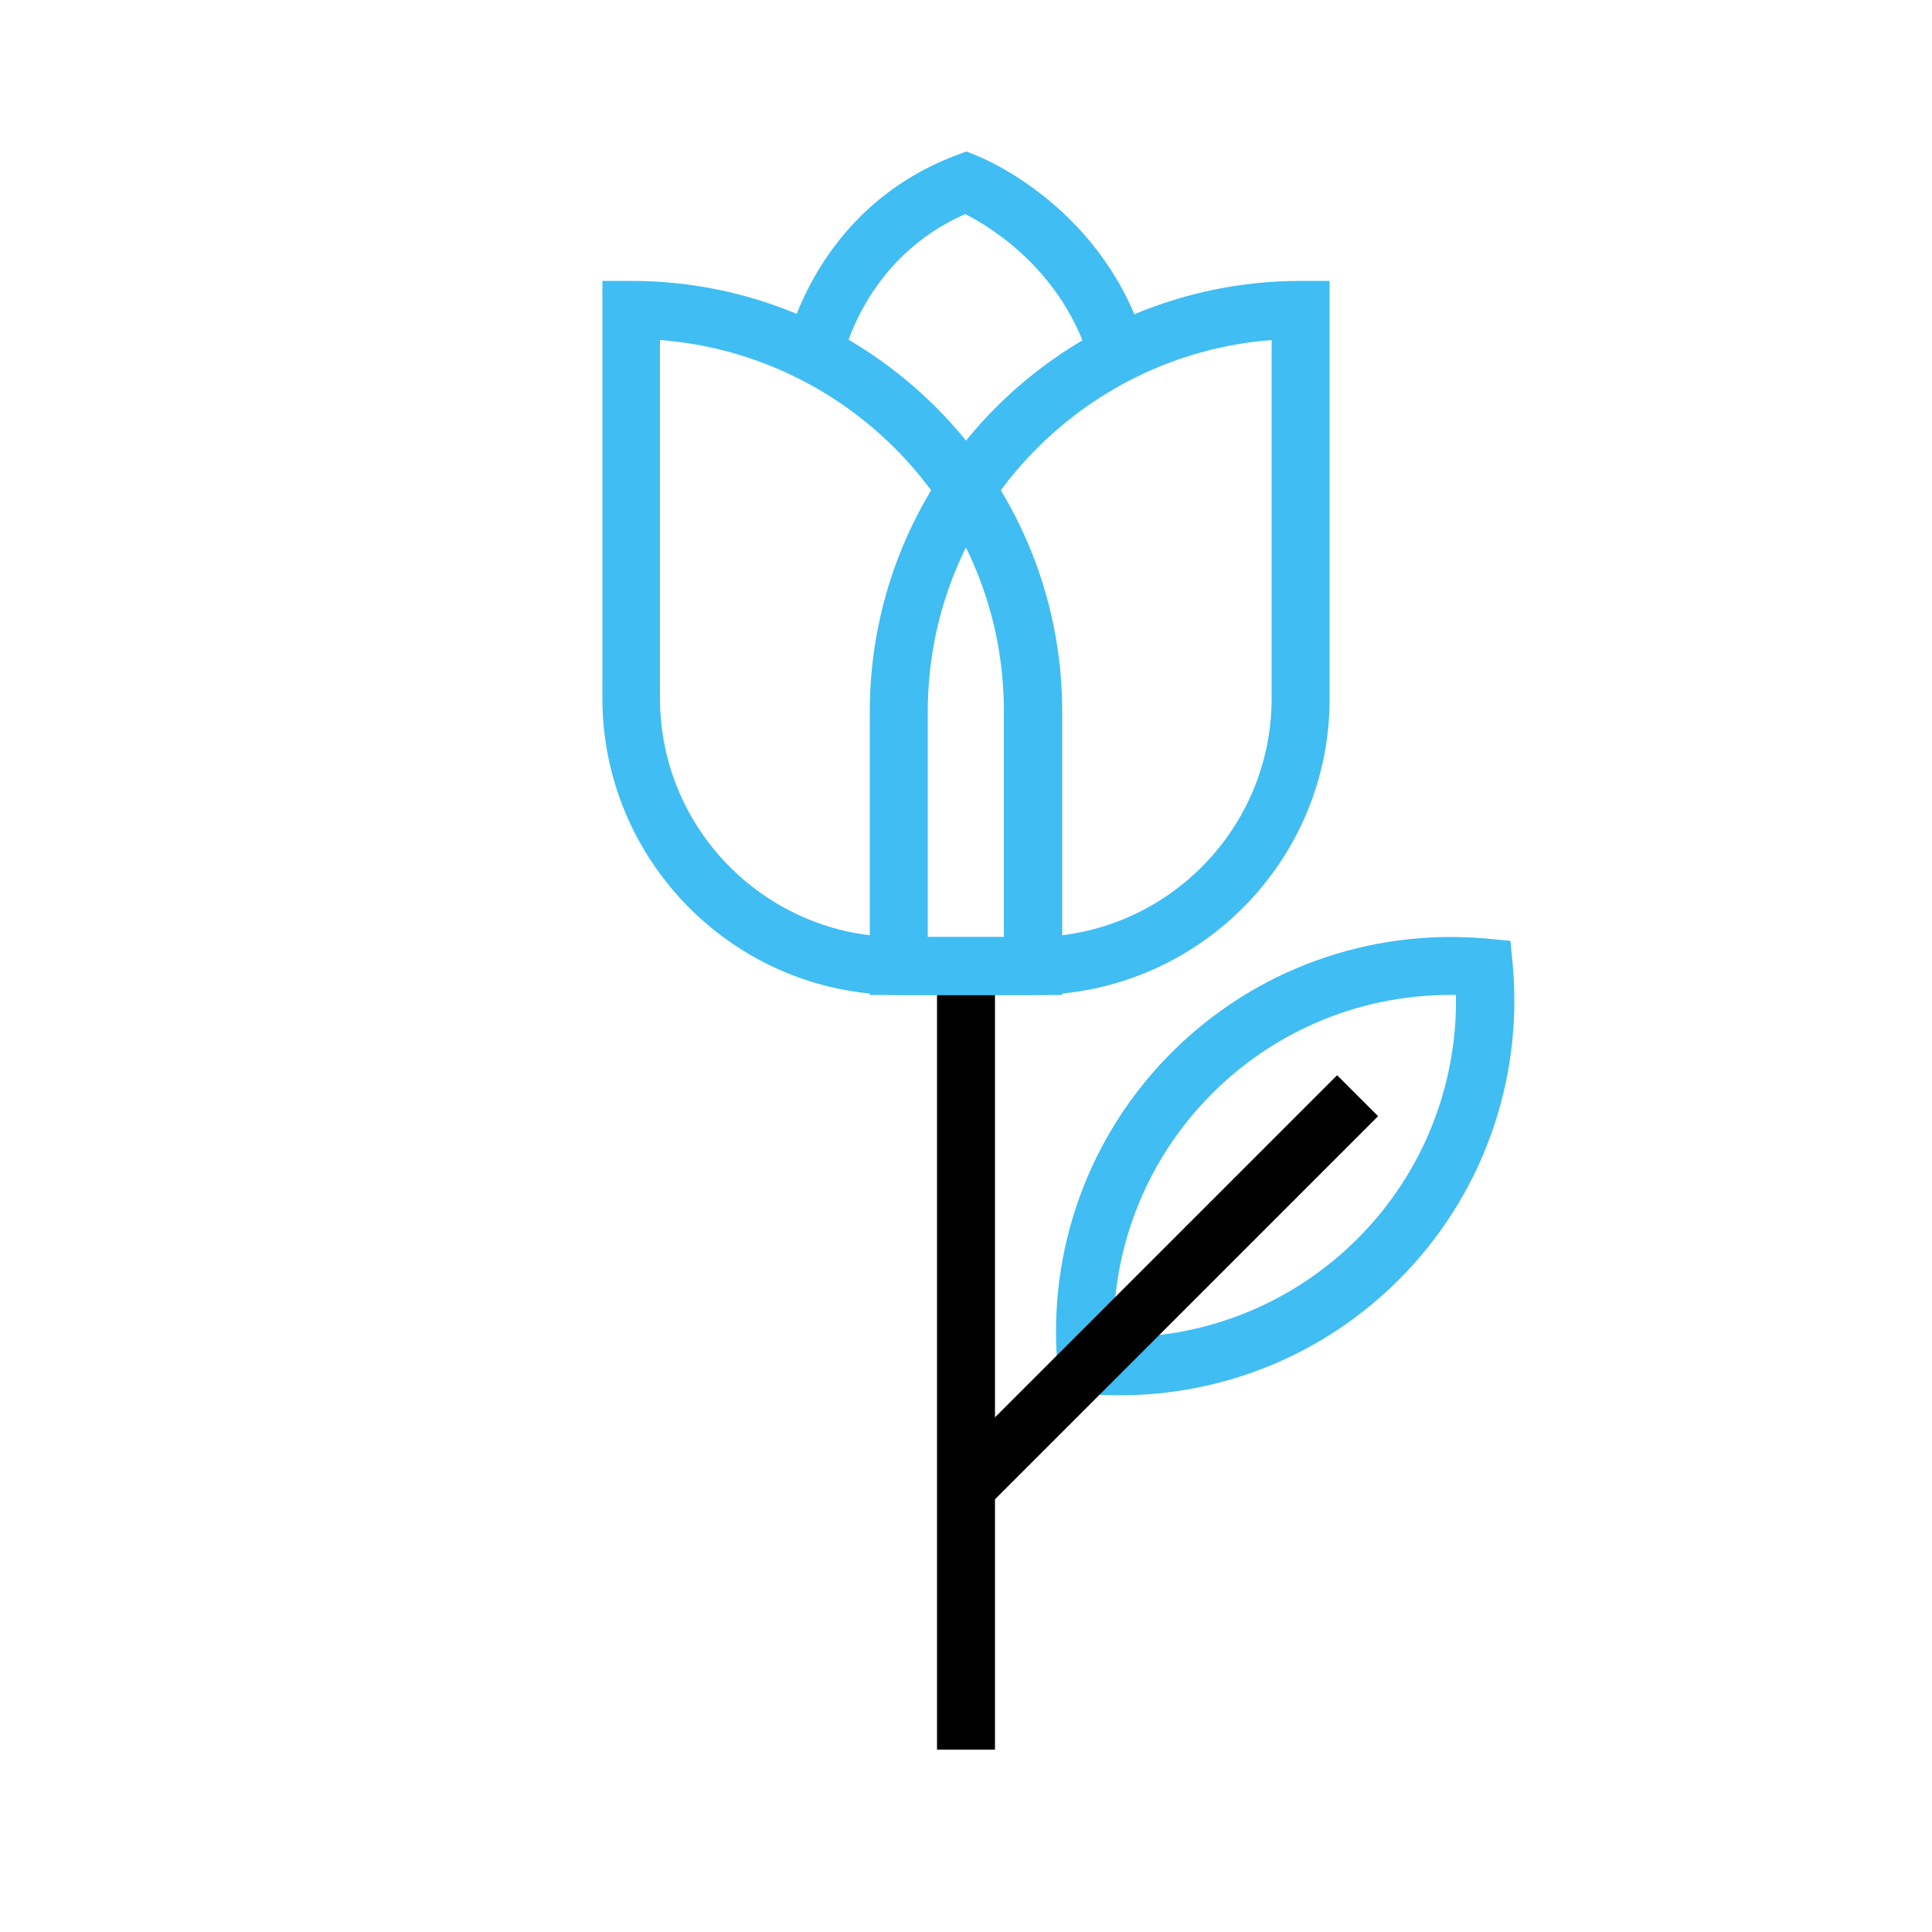 <?xml version="1.0" encoding="utf-8"?>
<!-- Generator: Adobe Illustrator 27.1.1, SVG Export Plug-In . SVG Version: 6.00 Build 0)  -->
<svg version="1.1" id="Layer_1" xmlns="http://www.w3.org/2000/svg" xmlns:xlink="http://www.w3.org/1999/xlink" x="0px" y="0px"
	 viewBox="0 0 500 500" style="enable-background:new 0 0 500 500;" xml:space="preserve">
<style type="text/css">
	.st0{fill:#40BDF2;}
	.st1{fill:none;stroke:#000000;stroke-width:15;stroke-miterlimit:10;}
</style>
<g>
	<g>
		<path class="st0" d="M289.8,361.1c-3.1,0-6.2-0.1-9.3-0.4l-6.2-0.6l-0.6-6.2c-2.7-30.3,8-60,29.5-81.5l0,0c0,0,0,0,0,0
			c21.5-21.5,51.2-32.2,81.5-29.5l6.2,0.6l0.6,6.2c2.7,30.3-8,60-29.5,81.5C342.7,350.5,316.8,361.1,289.8,361.1z M288.2,346.1
			c23.6,0.4,46.3-8.7,63.1-25.5c16.8-16.8,25.9-39.5,25.5-63.1c-23.6-0.4-46.3,8.7-63.1,25.5l0,0
			C296.9,299.8,287.8,322.5,288.2,346.1z"/>
	</g>
	<g>
		<rect x="242.5" y="252.3" width="15" height="200.5"/>
	</g>
	<g>
		<g>
			<path class="st0" d="M274.9,257.5h-42.2c-42.4,0-76.8-34.5-76.8-76.8v-108h7.5c61.5,0,111.5,50,111.5,111.5V257.5z M170.8,88
				v92.7c0,34.1,27.7,61.8,61.8,61.8h27.2v-58.3C259.9,133.5,220.6,91.8,170.8,88z"/>
		</g>
		<g>
			<path class="st0" d="M267.3,257.5h-42.2v-73.3c0-61.5,50-111.5,111.5-111.5h7.5v108C344.2,223,309.7,257.5,267.3,257.5z
				 M240.1,242.5h27.2c34.1,0,61.8-27.7,61.8-61.8V88c-49.7,3.8-89,45.5-89,96.2V242.5z"/>
		</g>
	</g>
	<g>
		<path class="st0" d="M282.2,94c-6.9-23.7-25.5-35.1-32.4-38.6c-26.2,11.5-31.6,36.9-31.8,38l-14.7-2.9c0.3-1.5,7.5-36.4,44.1-50.3
			l2.7-1l2.7,1.1c1.4,0.5,33.4,13.5,43.8,49.6L282.2,94z"/>
	</g>
	<g>
		<rect x="229" y="326.8" transform="matrix(0.707 -0.707 0.707 0.707 -148.292 310.505)" width="143.4" height="15"/>
	</g>
</g>
</svg>
